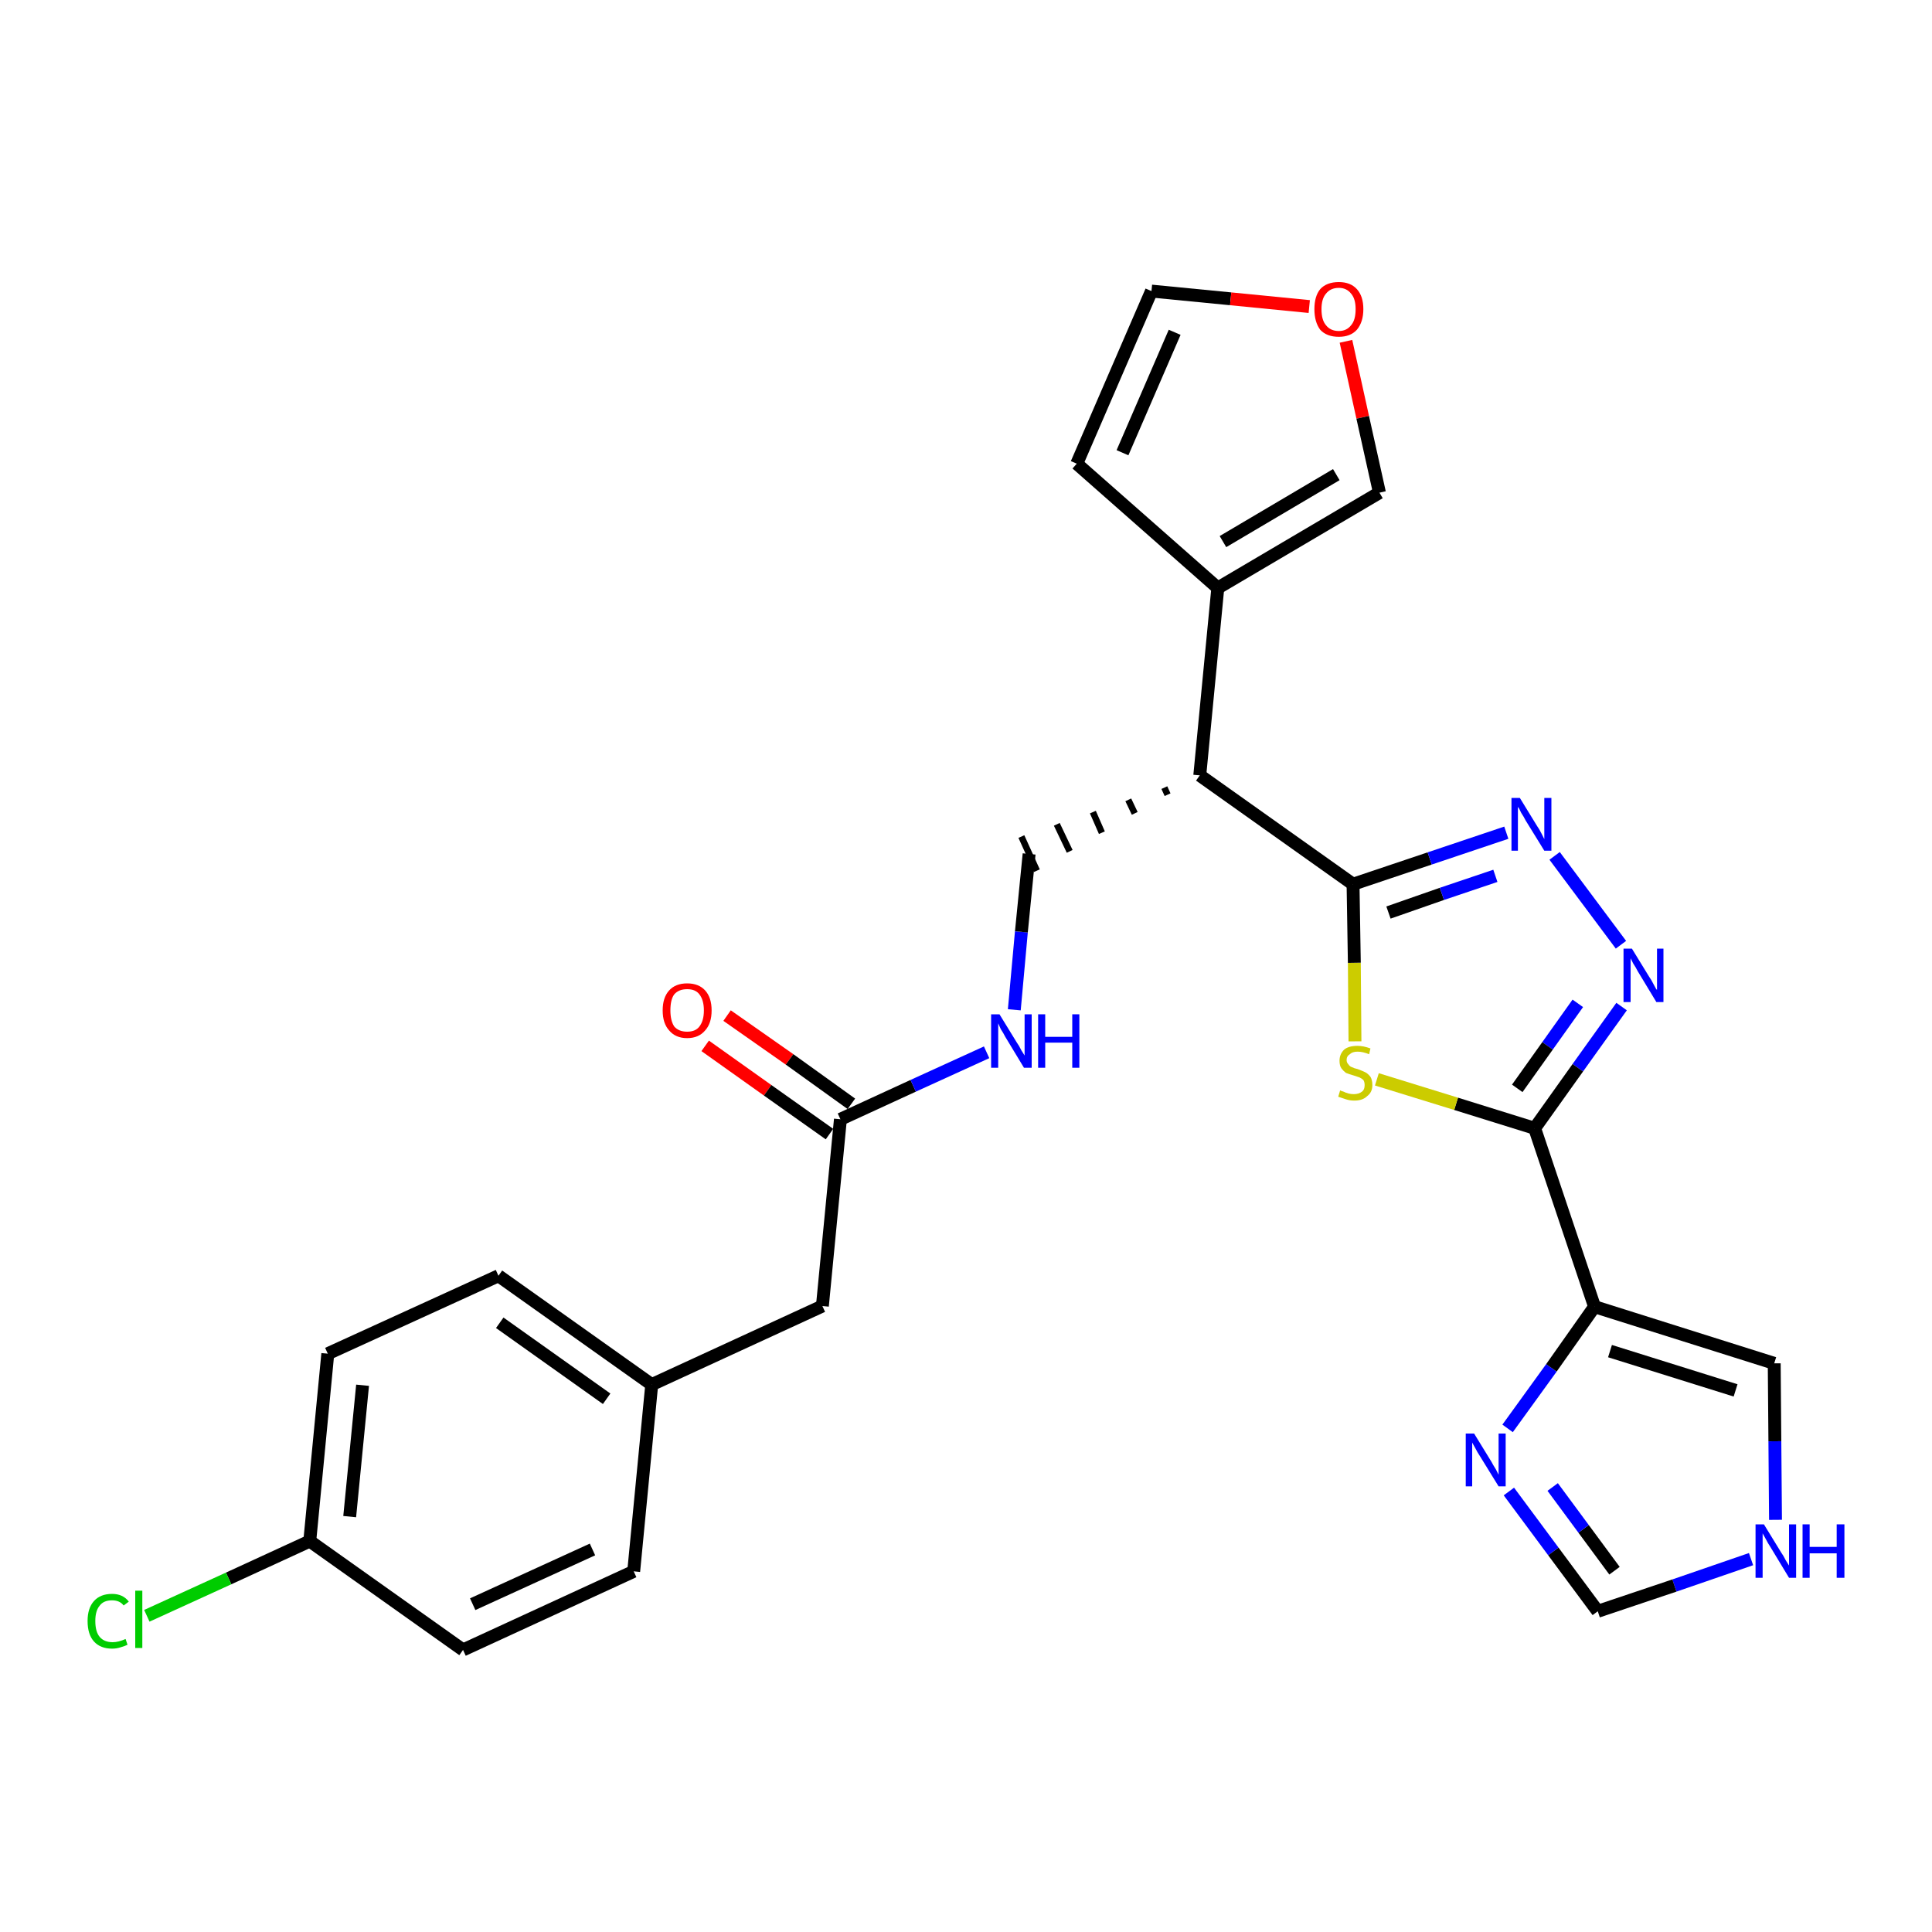<?xml version='1.0' encoding='iso-8859-1'?>
<svg version='1.1' baseProfile='full'
              xmlns='http://www.w3.org/2000/svg'
                      xmlns:rdkit='http://www.rdkit.org/xml'
                      xmlns:xlink='http://www.w3.org/1999/xlink'
                  xml:space='preserve'
width='300px' height='300px' viewBox='0 0 300 300'>
<!-- END OF HEADER -->
<path class='bond-0 atom-0 atom-1' d='M 109.5,162.4 L 119.2,169.3' style='fill:none;fill-rule:evenodd;stroke:#FF0000;stroke-width:2.0px;stroke-linecap:butt;stroke-linejoin:miter;stroke-opacity:1' />
<path class='bond-0 atom-0 atom-1' d='M 119.2,169.3 L 128.8,176.1' style='fill:none;fill-rule:evenodd;stroke:#000000;stroke-width:2.0px;stroke-linecap:butt;stroke-linejoin:miter;stroke-opacity:1' />
<path class='bond-0 atom-0 atom-1' d='M 112.9,157.7 L 122.6,164.5' style='fill:none;fill-rule:evenodd;stroke:#FF0000;stroke-width:2.0px;stroke-linecap:butt;stroke-linejoin:miter;stroke-opacity:1' />
<path class='bond-0 atom-0 atom-1' d='M 122.6,164.5 L 132.2,171.4' style='fill:none;fill-rule:evenodd;stroke:#000000;stroke-width:2.0px;stroke-linecap:butt;stroke-linejoin:miter;stroke-opacity:1' />
<path class='bond-1 atom-1 atom-2' d='M 130.5,173.8 L 127.7,202.8' style='fill:none;fill-rule:evenodd;stroke:#000000;stroke-width:2.0px;stroke-linecap:butt;stroke-linejoin:miter;stroke-opacity:1' />
<path class='bond-9 atom-1 atom-10' d='M 130.5,173.8 L 141.8,168.6' style='fill:none;fill-rule:evenodd;stroke:#000000;stroke-width:2.0px;stroke-linecap:butt;stroke-linejoin:miter;stroke-opacity:1' />
<path class='bond-9 atom-1 atom-10' d='M 141.8,168.6 L 153.2,163.4' style='fill:none;fill-rule:evenodd;stroke:#0000FF;stroke-width:2.0px;stroke-linecap:butt;stroke-linejoin:miter;stroke-opacity:1' />
<path class='bond-2 atom-2 atom-3' d='M 127.7,202.8 L 101.2,215.0' style='fill:none;fill-rule:evenodd;stroke:#000000;stroke-width:2.0px;stroke-linecap:butt;stroke-linejoin:miter;stroke-opacity:1' />
<path class='bond-3 atom-3 atom-4' d='M 101.2,215.0 L 77.4,198.1' style='fill:none;fill-rule:evenodd;stroke:#000000;stroke-width:2.0px;stroke-linecap:butt;stroke-linejoin:miter;stroke-opacity:1' />
<path class='bond-3 atom-3 atom-4' d='M 94.2,217.2 L 77.6,205.4' style='fill:none;fill-rule:evenodd;stroke:#000000;stroke-width:2.0px;stroke-linecap:butt;stroke-linejoin:miter;stroke-opacity:1' />
<path class='bond-27 atom-9 atom-3' d='M 98.4,244.0 L 101.2,215.0' style='fill:none;fill-rule:evenodd;stroke:#000000;stroke-width:2.0px;stroke-linecap:butt;stroke-linejoin:miter;stroke-opacity:1' />
<path class='bond-4 atom-4 atom-5' d='M 77.4,198.1 L 50.9,210.2' style='fill:none;fill-rule:evenodd;stroke:#000000;stroke-width:2.0px;stroke-linecap:butt;stroke-linejoin:miter;stroke-opacity:1' />
<path class='bond-5 atom-5 atom-6' d='M 50.9,210.2 L 48.1,239.3' style='fill:none;fill-rule:evenodd;stroke:#000000;stroke-width:2.0px;stroke-linecap:butt;stroke-linejoin:miter;stroke-opacity:1' />
<path class='bond-5 atom-5 atom-6' d='M 56.3,215.1 L 54.3,235.5' style='fill:none;fill-rule:evenodd;stroke:#000000;stroke-width:2.0px;stroke-linecap:butt;stroke-linejoin:miter;stroke-opacity:1' />
<path class='bond-6 atom-6 atom-7' d='M 48.1,239.3 L 35.5,245.1' style='fill:none;fill-rule:evenodd;stroke:#000000;stroke-width:2.0px;stroke-linecap:butt;stroke-linejoin:miter;stroke-opacity:1' />
<path class='bond-6 atom-6 atom-7' d='M 35.5,245.1 L 22.8,250.9' style='fill:none;fill-rule:evenodd;stroke:#00CC00;stroke-width:2.0px;stroke-linecap:butt;stroke-linejoin:miter;stroke-opacity:1' />
<path class='bond-7 atom-6 atom-8' d='M 48.1,239.3 L 71.9,256.2' style='fill:none;fill-rule:evenodd;stroke:#000000;stroke-width:2.0px;stroke-linecap:butt;stroke-linejoin:miter;stroke-opacity:1' />
<path class='bond-8 atom-8 atom-9' d='M 71.9,256.2 L 98.4,244.0' style='fill:none;fill-rule:evenodd;stroke:#000000;stroke-width:2.0px;stroke-linecap:butt;stroke-linejoin:miter;stroke-opacity:1' />
<path class='bond-8 atom-8 atom-9' d='M 73.4,249.1 L 92.0,240.6' style='fill:none;fill-rule:evenodd;stroke:#000000;stroke-width:2.0px;stroke-linecap:butt;stroke-linejoin:miter;stroke-opacity:1' />
<path class='bond-10 atom-10 atom-11' d='M 157.5,156.8 L 158.6,144.7' style='fill:none;fill-rule:evenodd;stroke:#0000FF;stroke-width:2.0px;stroke-linecap:butt;stroke-linejoin:miter;stroke-opacity:1' />
<path class='bond-10 atom-10 atom-11' d='M 158.6,144.7 L 159.8,132.6' style='fill:none;fill-rule:evenodd;stroke:#000000;stroke-width:2.0px;stroke-linecap:butt;stroke-linejoin:miter;stroke-opacity:1' />
<path class='bond-11 atom-12 atom-11' d='M 180.8,122.3 L 181.3,123.4' style='fill:none;fill-rule:evenodd;stroke:#000000;stroke-width:1.0px;stroke-linecap:butt;stroke-linejoin:miter;stroke-opacity:1' />
<path class='bond-11 atom-12 atom-11' d='M 175.2,124.2 L 176.2,126.3' style='fill:none;fill-rule:evenodd;stroke:#000000;stroke-width:1.0px;stroke-linecap:butt;stroke-linejoin:miter;stroke-opacity:1' />
<path class='bond-11 atom-12 atom-11' d='M 169.7,126.1 L 171.1,129.3' style='fill:none;fill-rule:evenodd;stroke:#000000;stroke-width:1.0px;stroke-linecap:butt;stroke-linejoin:miter;stroke-opacity:1' />
<path class='bond-11 atom-12 atom-11' d='M 164.1,128.0 L 166.1,132.2' style='fill:none;fill-rule:evenodd;stroke:#000000;stroke-width:1.0px;stroke-linecap:butt;stroke-linejoin:miter;stroke-opacity:1' />
<path class='bond-11 atom-12 atom-11' d='M 158.6,129.9 L 161.0,135.2' style='fill:none;fill-rule:evenodd;stroke:#000000;stroke-width:1.0px;stroke-linecap:butt;stroke-linejoin:miter;stroke-opacity:1' />
<path class='bond-12 atom-12 atom-13' d='M 186.3,120.4 L 189.1,91.3' style='fill:none;fill-rule:evenodd;stroke:#000000;stroke-width:2.0px;stroke-linecap:butt;stroke-linejoin:miter;stroke-opacity:1' />
<path class='bond-17 atom-12 atom-18' d='M 186.3,120.4 L 210.1,137.3' style='fill:none;fill-rule:evenodd;stroke:#000000;stroke-width:2.0px;stroke-linecap:butt;stroke-linejoin:miter;stroke-opacity:1' />
<path class='bond-13 atom-13 atom-14' d='M 189.1,91.3 L 167.2,72.0' style='fill:none;fill-rule:evenodd;stroke:#000000;stroke-width:2.0px;stroke-linecap:butt;stroke-linejoin:miter;stroke-opacity:1' />
<path class='bond-28 atom-17 atom-13' d='M 214.2,76.5 L 189.1,91.3' style='fill:none;fill-rule:evenodd;stroke:#000000;stroke-width:2.0px;stroke-linecap:butt;stroke-linejoin:miter;stroke-opacity:1' />
<path class='bond-28 atom-17 atom-13' d='M 207.5,73.7 L 189.9,84.1' style='fill:none;fill-rule:evenodd;stroke:#000000;stroke-width:2.0px;stroke-linecap:butt;stroke-linejoin:miter;stroke-opacity:1' />
<path class='bond-14 atom-14 atom-15' d='M 167.2,72.0 L 178.8,45.2' style='fill:none;fill-rule:evenodd;stroke:#000000;stroke-width:2.0px;stroke-linecap:butt;stroke-linejoin:miter;stroke-opacity:1' />
<path class='bond-14 atom-14 atom-15' d='M 174.3,70.3 L 182.4,51.6' style='fill:none;fill-rule:evenodd;stroke:#000000;stroke-width:2.0px;stroke-linecap:butt;stroke-linejoin:miter;stroke-opacity:1' />
<path class='bond-15 atom-15 atom-16' d='M 178.8,45.2 L 191.1,46.4' style='fill:none;fill-rule:evenodd;stroke:#000000;stroke-width:2.0px;stroke-linecap:butt;stroke-linejoin:miter;stroke-opacity:1' />
<path class='bond-15 atom-15 atom-16' d='M 191.1,46.4 L 203.3,47.6' style='fill:none;fill-rule:evenodd;stroke:#FF0000;stroke-width:2.0px;stroke-linecap:butt;stroke-linejoin:miter;stroke-opacity:1' />
<path class='bond-16 atom-16 atom-17' d='M 209.0,53.0 L 211.6,64.8' style='fill:none;fill-rule:evenodd;stroke:#FF0000;stroke-width:2.0px;stroke-linecap:butt;stroke-linejoin:miter;stroke-opacity:1' />
<path class='bond-16 atom-16 atom-17' d='M 211.6,64.8 L 214.2,76.5' style='fill:none;fill-rule:evenodd;stroke:#000000;stroke-width:2.0px;stroke-linecap:butt;stroke-linejoin:miter;stroke-opacity:1' />
<path class='bond-18 atom-18 atom-19' d='M 210.1,137.3 L 222.0,133.3' style='fill:none;fill-rule:evenodd;stroke:#000000;stroke-width:2.0px;stroke-linecap:butt;stroke-linejoin:miter;stroke-opacity:1' />
<path class='bond-18 atom-18 atom-19' d='M 222.0,133.3 L 233.9,129.3' style='fill:none;fill-rule:evenodd;stroke:#0000FF;stroke-width:2.0px;stroke-linecap:butt;stroke-linejoin:miter;stroke-opacity:1' />
<path class='bond-18 atom-18 atom-19' d='M 215.6,141.7 L 223.9,138.8' style='fill:none;fill-rule:evenodd;stroke:#000000;stroke-width:2.0px;stroke-linecap:butt;stroke-linejoin:miter;stroke-opacity:1' />
<path class='bond-18 atom-18 atom-19' d='M 223.9,138.8 L 232.2,136.0' style='fill:none;fill-rule:evenodd;stroke:#0000FF;stroke-width:2.0px;stroke-linecap:butt;stroke-linejoin:miter;stroke-opacity:1' />
<path class='bond-29 atom-27 atom-18' d='M 210.4,161.7 L 210.3,149.5' style='fill:none;fill-rule:evenodd;stroke:#CCCC00;stroke-width:2.0px;stroke-linecap:butt;stroke-linejoin:miter;stroke-opacity:1' />
<path class='bond-29 atom-27 atom-18' d='M 210.3,149.5 L 210.1,137.3' style='fill:none;fill-rule:evenodd;stroke:#000000;stroke-width:2.0px;stroke-linecap:butt;stroke-linejoin:miter;stroke-opacity:1' />
<path class='bond-19 atom-19 atom-20' d='M 241.4,132.9 L 251.7,146.7' style='fill:none;fill-rule:evenodd;stroke:#0000FF;stroke-width:2.0px;stroke-linecap:butt;stroke-linejoin:miter;stroke-opacity:1' />
<path class='bond-20 atom-20 atom-21' d='M 251.8,156.3 L 245.0,165.8' style='fill:none;fill-rule:evenodd;stroke:#0000FF;stroke-width:2.0px;stroke-linecap:butt;stroke-linejoin:miter;stroke-opacity:1' />
<path class='bond-20 atom-20 atom-21' d='M 245.0,165.8 L 238.3,175.2' style='fill:none;fill-rule:evenodd;stroke:#000000;stroke-width:2.0px;stroke-linecap:butt;stroke-linejoin:miter;stroke-opacity:1' />
<path class='bond-20 atom-20 atom-21' d='M 245.0,155.8 L 240.3,162.4' style='fill:none;fill-rule:evenodd;stroke:#0000FF;stroke-width:2.0px;stroke-linecap:butt;stroke-linejoin:miter;stroke-opacity:1' />
<path class='bond-20 atom-20 atom-21' d='M 240.3,162.4 L 235.6,169.0' style='fill:none;fill-rule:evenodd;stroke:#000000;stroke-width:2.0px;stroke-linecap:butt;stroke-linejoin:miter;stroke-opacity:1' />
<path class='bond-21 atom-21 atom-22' d='M 238.3,175.2 L 247.6,202.9' style='fill:none;fill-rule:evenodd;stroke:#000000;stroke-width:2.0px;stroke-linecap:butt;stroke-linejoin:miter;stroke-opacity:1' />
<path class='bond-26 atom-21 atom-27' d='M 238.3,175.2 L 226.1,171.4' style='fill:none;fill-rule:evenodd;stroke:#000000;stroke-width:2.0px;stroke-linecap:butt;stroke-linejoin:miter;stroke-opacity:1' />
<path class='bond-26 atom-21 atom-27' d='M 226.1,171.4 L 213.8,167.6' style='fill:none;fill-rule:evenodd;stroke:#CCCC00;stroke-width:2.0px;stroke-linecap:butt;stroke-linejoin:miter;stroke-opacity:1' />
<path class='bond-22 atom-22 atom-23' d='M 247.6,202.9 L 275.5,211.7' style='fill:none;fill-rule:evenodd;stroke:#000000;stroke-width:2.0px;stroke-linecap:butt;stroke-linejoin:miter;stroke-opacity:1' />
<path class='bond-22 atom-22 atom-23' d='M 250.0,209.8 L 269.5,215.9' style='fill:none;fill-rule:evenodd;stroke:#000000;stroke-width:2.0px;stroke-linecap:butt;stroke-linejoin:miter;stroke-opacity:1' />
<path class='bond-30 atom-26 atom-22' d='M 234.1,221.8 L 240.9,212.4' style='fill:none;fill-rule:evenodd;stroke:#0000FF;stroke-width:2.0px;stroke-linecap:butt;stroke-linejoin:miter;stroke-opacity:1' />
<path class='bond-30 atom-26 atom-22' d='M 240.9,212.4 L 247.6,202.9' style='fill:none;fill-rule:evenodd;stroke:#000000;stroke-width:2.0px;stroke-linecap:butt;stroke-linejoin:miter;stroke-opacity:1' />
<path class='bond-23 atom-23 atom-24' d='M 275.5,211.7 L 275.6,223.8' style='fill:none;fill-rule:evenodd;stroke:#000000;stroke-width:2.0px;stroke-linecap:butt;stroke-linejoin:miter;stroke-opacity:1' />
<path class='bond-23 atom-23 atom-24' d='M 275.6,223.8 L 275.7,236.0' style='fill:none;fill-rule:evenodd;stroke:#0000FF;stroke-width:2.0px;stroke-linecap:butt;stroke-linejoin:miter;stroke-opacity:1' />
<path class='bond-24 atom-24 atom-25' d='M 271.9,242.1 L 260.0,246.2' style='fill:none;fill-rule:evenodd;stroke:#0000FF;stroke-width:2.0px;stroke-linecap:butt;stroke-linejoin:miter;stroke-opacity:1' />
<path class='bond-24 atom-24 atom-25' d='M 260.0,246.2 L 248.1,250.2' style='fill:none;fill-rule:evenodd;stroke:#000000;stroke-width:2.0px;stroke-linecap:butt;stroke-linejoin:miter;stroke-opacity:1' />
<path class='bond-25 atom-25 atom-26' d='M 248.1,250.2 L 241.2,240.9' style='fill:none;fill-rule:evenodd;stroke:#000000;stroke-width:2.0px;stroke-linecap:butt;stroke-linejoin:miter;stroke-opacity:1' />
<path class='bond-25 atom-25 atom-26' d='M 241.2,240.9 L 234.3,231.6' style='fill:none;fill-rule:evenodd;stroke:#0000FF;stroke-width:2.0px;stroke-linecap:butt;stroke-linejoin:miter;stroke-opacity:1' />
<path class='bond-25 atom-25 atom-26' d='M 250.7,243.9 L 245.9,237.4' style='fill:none;fill-rule:evenodd;stroke:#000000;stroke-width:2.0px;stroke-linecap:butt;stroke-linejoin:miter;stroke-opacity:1' />
<path class='bond-25 atom-25 atom-26' d='M 245.9,237.4 L 241.1,230.9' style='fill:none;fill-rule:evenodd;stroke:#0000FF;stroke-width:2.0px;stroke-linecap:butt;stroke-linejoin:miter;stroke-opacity:1' />
<path  class='atom-0' d='M 102.9 156.9
Q 102.9 154.9, 103.9 153.8
Q 104.9 152.7, 106.7 152.7
Q 108.5 152.7, 109.5 153.8
Q 110.5 154.9, 110.5 156.9
Q 110.5 158.9, 109.5 160.0
Q 108.5 161.2, 106.7 161.2
Q 104.9 161.2, 103.9 160.0
Q 102.9 158.9, 102.9 156.9
M 106.7 160.2
Q 108.0 160.2, 108.6 159.4
Q 109.3 158.5, 109.3 156.9
Q 109.3 155.3, 108.6 154.4
Q 108.0 153.6, 106.7 153.6
Q 105.4 153.6, 104.7 154.4
Q 104.1 155.2, 104.1 156.9
Q 104.1 158.5, 104.7 159.4
Q 105.4 160.2, 106.7 160.2
' fill='#FF0000'/>
<path  class='atom-7' d='M 13.6 251.7
Q 13.6 249.7, 14.6 248.6
Q 15.6 247.5, 17.4 247.5
Q 19.1 247.5, 20.0 248.7
L 19.2 249.3
Q 18.6 248.5, 17.4 248.5
Q 16.1 248.5, 15.5 249.3
Q 14.8 250.1, 14.8 251.7
Q 14.8 253.4, 15.5 254.2
Q 16.2 255.0, 17.5 255.0
Q 18.4 255.0, 19.5 254.5
L 19.8 255.4
Q 19.4 255.6, 18.7 255.8
Q 18.1 256.0, 17.4 256.0
Q 15.6 256.0, 14.6 254.9
Q 13.6 253.8, 13.6 251.7
' fill='#00CC00'/>
<path  class='atom-7' d='M 21.0 247.0
L 22.1 247.0
L 22.1 255.9
L 21.0 255.9
L 21.0 247.0
' fill='#00CC00'/>
<path  class='atom-10' d='M 155.2 157.5
L 157.9 161.9
Q 158.2 162.3, 158.6 163.1
Q 159.1 163.9, 159.1 163.9
L 159.1 157.5
L 160.2 157.5
L 160.2 165.8
L 159.0 165.8
L 156.1 161.0
Q 155.8 160.4, 155.4 159.8
Q 155.1 159.1, 155.0 158.9
L 155.0 165.8
L 153.9 165.8
L 153.9 157.5
L 155.2 157.5
' fill='#0000FF'/>
<path  class='atom-10' d='M 161.2 157.5
L 162.3 157.5
L 162.3 161.0
L 166.5 161.0
L 166.5 157.5
L 167.6 157.5
L 167.6 165.8
L 166.5 165.8
L 166.5 161.9
L 162.3 161.9
L 162.3 165.8
L 161.2 165.8
L 161.2 157.5
' fill='#0000FF'/>
<path  class='atom-16' d='M 204.1 48.0
Q 204.1 46.0, 205.0 44.9
Q 206.0 43.8, 207.9 43.8
Q 209.7 43.8, 210.7 44.9
Q 211.7 46.0, 211.7 48.0
Q 211.7 50.0, 210.7 51.2
Q 209.7 52.3, 207.9 52.3
Q 206.0 52.3, 205.0 51.2
Q 204.1 50.0, 204.1 48.0
M 207.9 51.4
Q 209.1 51.4, 209.8 50.5
Q 210.5 49.7, 210.5 48.0
Q 210.5 46.4, 209.8 45.6
Q 209.1 44.7, 207.9 44.7
Q 206.6 44.7, 205.9 45.6
Q 205.2 46.4, 205.2 48.0
Q 205.2 49.7, 205.9 50.5
Q 206.6 51.4, 207.9 51.4
' fill='#FF0000'/>
<path  class='atom-19' d='M 236.0 123.9
L 238.7 128.3
Q 239.0 128.7, 239.4 129.5
Q 239.8 130.3, 239.8 130.3
L 239.8 123.9
L 240.9 123.9
L 240.9 132.1
L 239.8 132.1
L 236.9 127.4
Q 236.6 126.8, 236.2 126.2
Q 235.9 125.5, 235.7 125.3
L 235.7 132.1
L 234.7 132.1
L 234.7 123.9
L 236.0 123.9
' fill='#0000FF'/>
<path  class='atom-20' d='M 253.4 147.3
L 256.1 151.7
Q 256.4 152.1, 256.8 152.9
Q 257.2 153.7, 257.3 153.7
L 257.3 147.3
L 258.3 147.3
L 258.3 155.6
L 257.2 155.6
L 254.3 150.8
Q 254.0 150.2, 253.6 149.6
Q 253.3 149.0, 253.2 148.8
L 253.2 155.6
L 252.1 155.6
L 252.1 147.3
L 253.4 147.3
' fill='#0000FF'/>
<path  class='atom-24' d='M 273.9 236.7
L 276.6 241.1
Q 276.9 241.5, 277.3 242.3
Q 277.8 243.1, 277.8 243.1
L 277.8 236.7
L 278.9 236.7
L 278.9 245.0
L 277.8 245.0
L 274.9 240.2
Q 274.5 239.6, 274.2 239.0
Q 273.8 238.3, 273.7 238.1
L 273.7 245.0
L 272.6 245.0
L 272.6 236.7
L 273.9 236.7
' fill='#0000FF'/>
<path  class='atom-24' d='M 279.9 236.7
L 281.0 236.7
L 281.0 240.2
L 285.2 240.2
L 285.2 236.7
L 286.4 236.7
L 286.4 245.0
L 285.2 245.0
L 285.2 241.2
L 281.0 241.2
L 281.0 245.0
L 279.9 245.0
L 279.9 236.7
' fill='#0000FF'/>
<path  class='atom-26' d='M 228.9 222.6
L 231.6 227.0
Q 231.8 227.4, 232.3 228.2
Q 232.7 229.0, 232.7 229.0
L 232.7 222.6
L 233.8 222.6
L 233.8 230.8
L 232.7 230.8
L 229.8 226.1
Q 229.4 225.5, 229.1 224.9
Q 228.7 224.2, 228.6 224.0
L 228.6 230.8
L 227.6 230.8
L 227.6 222.6
L 228.9 222.6
' fill='#0000FF'/>
<path  class='atom-27' d='M 208.1 169.3
Q 208.2 169.4, 208.6 169.5
Q 209.0 169.7, 209.4 169.8
Q 209.8 169.9, 210.2 169.9
Q 211.0 169.9, 211.5 169.5
Q 211.9 169.2, 211.9 168.5
Q 211.9 168.0, 211.7 167.7
Q 211.5 167.5, 211.1 167.3
Q 210.8 167.2, 210.2 167.0
Q 209.5 166.8, 209.0 166.6
Q 208.6 166.3, 208.3 165.9
Q 208.0 165.5, 208.0 164.7
Q 208.0 163.7, 208.7 163.0
Q 209.4 162.4, 210.8 162.4
Q 211.7 162.4, 212.8 162.8
L 212.6 163.7
Q 211.6 163.3, 210.8 163.3
Q 210.0 163.3, 209.6 163.7
Q 209.1 164.0, 209.1 164.6
Q 209.1 165.0, 209.4 165.3
Q 209.6 165.6, 209.9 165.7
Q 210.3 165.9, 210.8 166.0
Q 211.6 166.3, 212.0 166.5
Q 212.4 166.7, 212.8 167.2
Q 213.1 167.7, 213.1 168.5
Q 213.1 169.6, 212.3 170.2
Q 211.6 170.9, 210.3 170.9
Q 209.6 170.9, 209.0 170.7
Q 208.4 170.5, 207.8 170.3
L 208.1 169.3
' fill='#CCCC00'/>
</svg>
